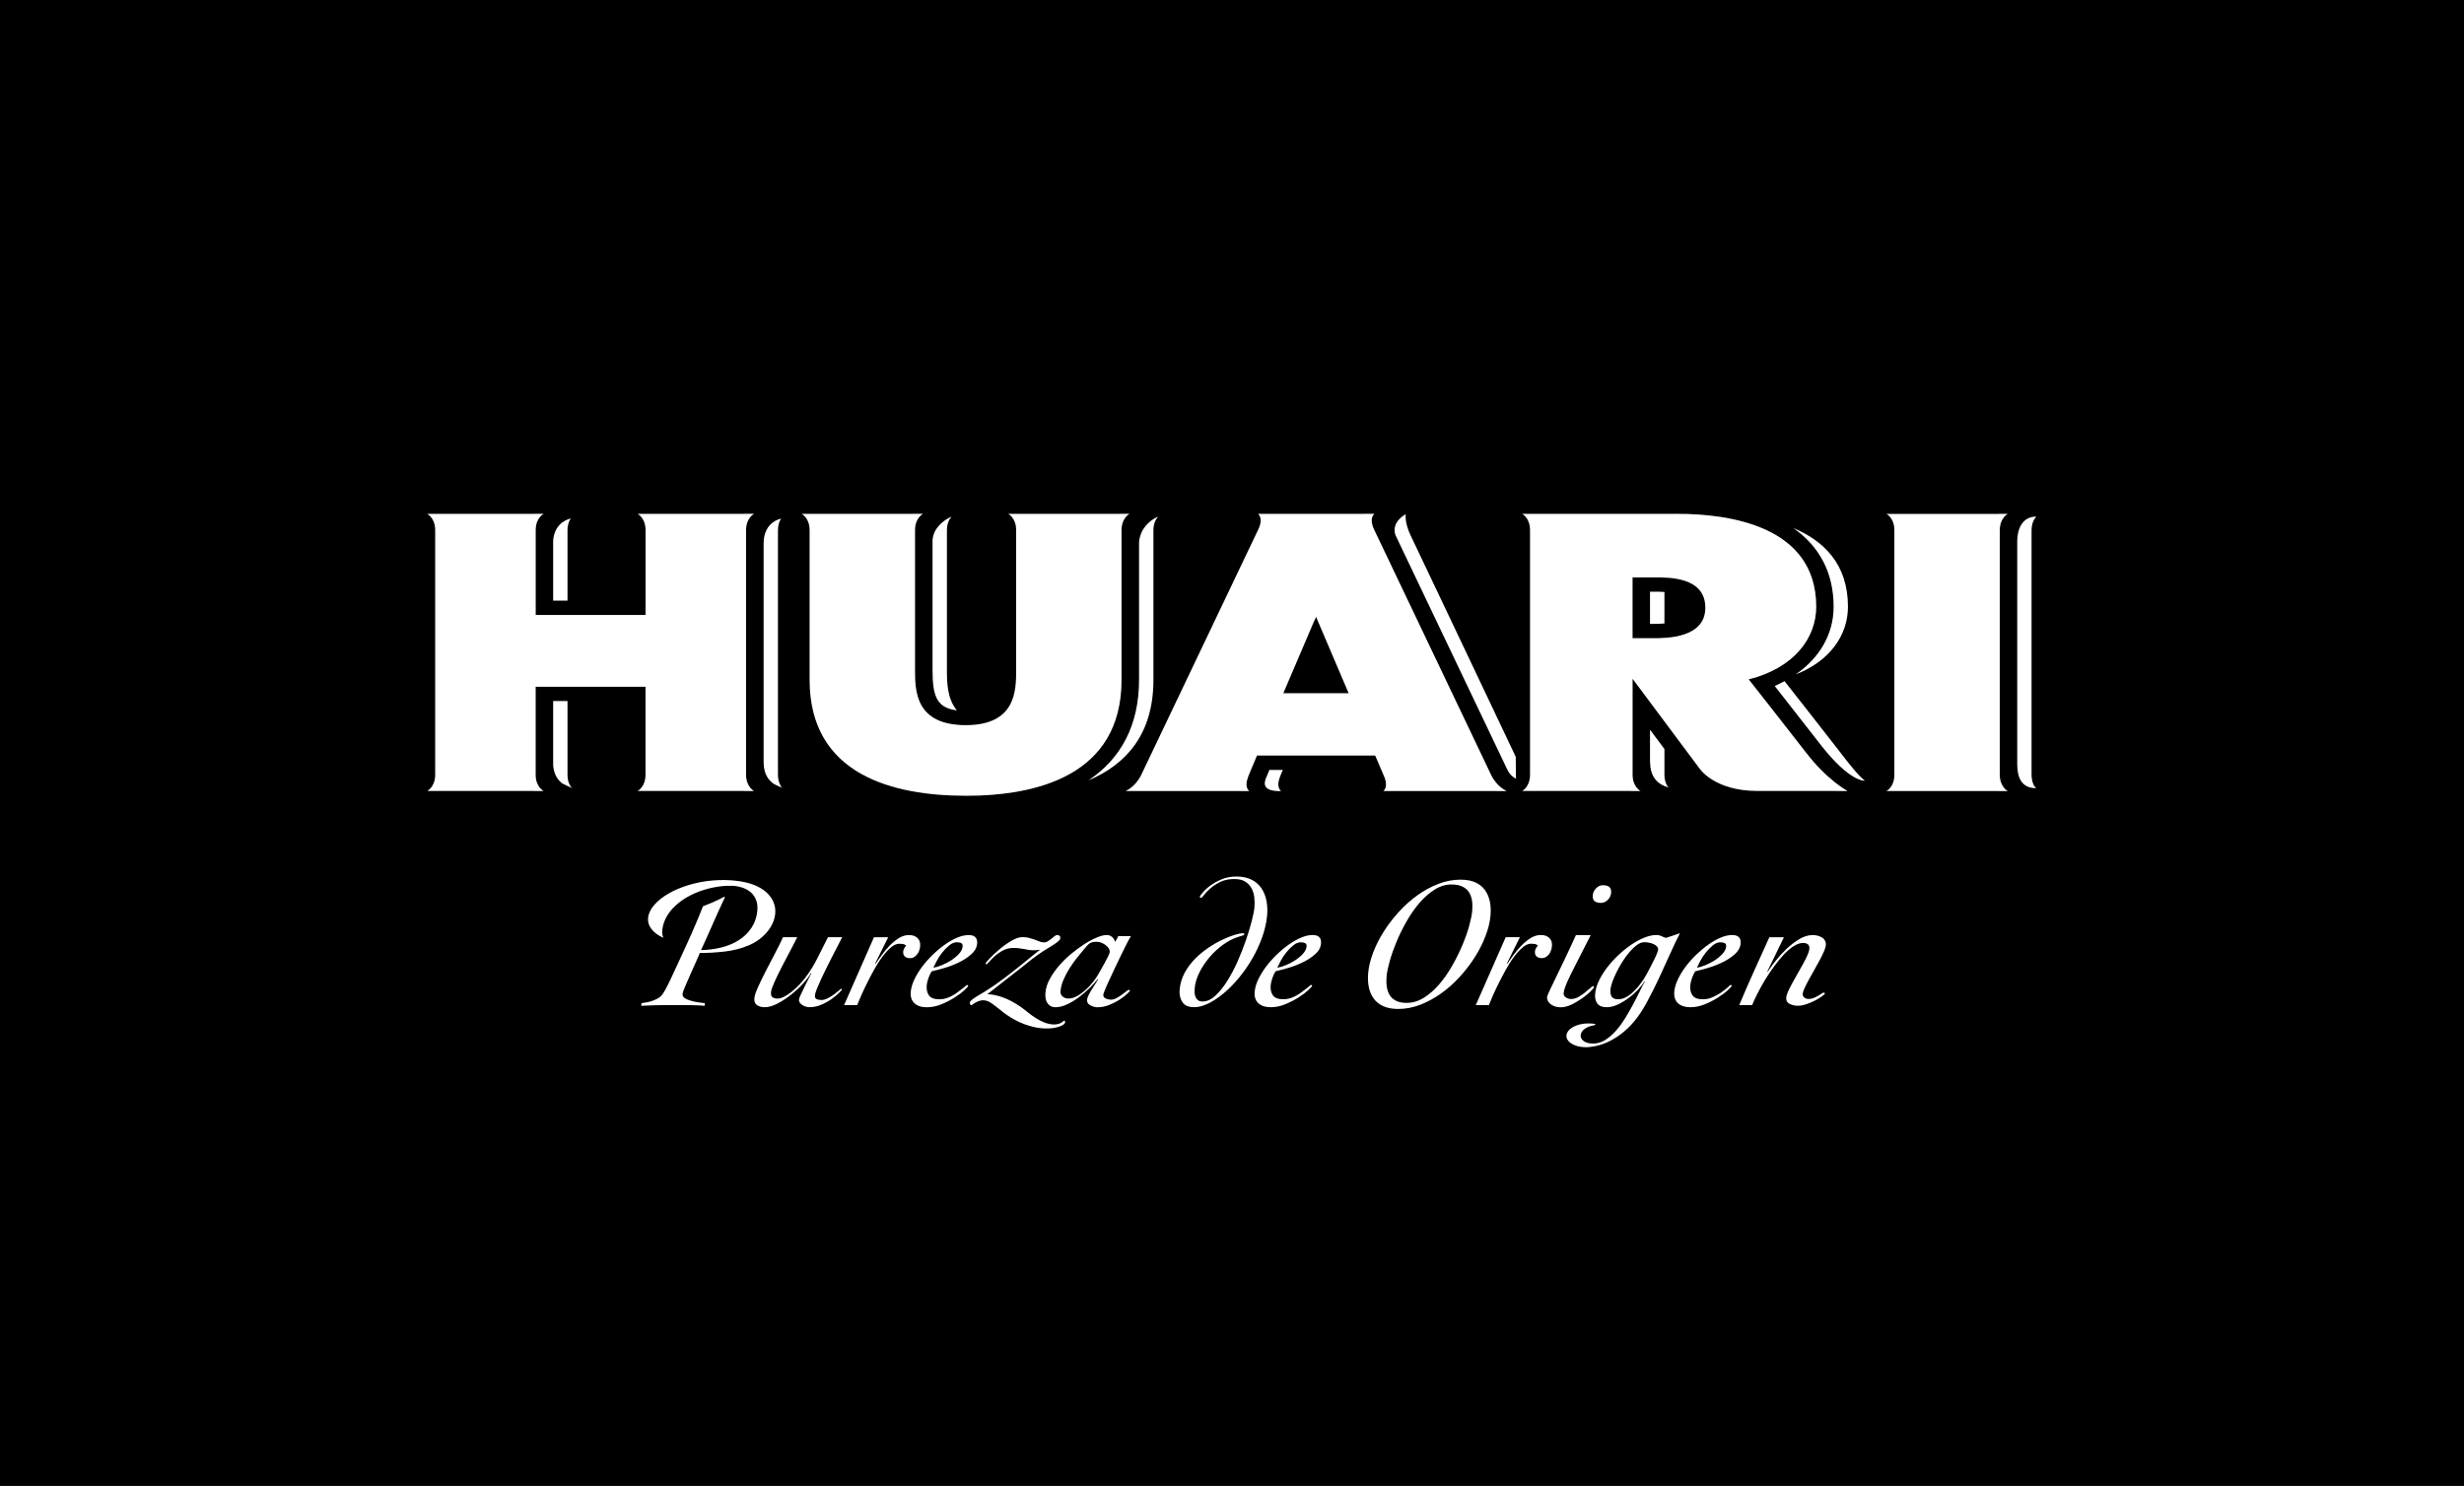 <?xml version="1.0" encoding="utf-8"?>
<!-- Generator: Adobe Illustrator 23.0.2, SVG Export Plug-In . SVG Version: 6.00 Build 0)  -->
<svg version="1.1" id="Layer_1" xmlns="http://www.w3.org/2000/svg" xmlns:xlink="http://www.w3.org/1999/xlink" x="0px" y="0px"
	 viewBox="0 0 567 342" style="enable-background:new 0 0 567 342;" xml:space="preserve">
<style type="text/css">
	.st0{opacity:0.3;}
	.st1{fill:#231F20;}
	.st2{fill:#FFFFFF;}
</style>
<rect width="567" height="342"/>
<g>
	<g>
		<g>
			<g>
				<g>
					<g>
						<path class="st2" d="M415.6,173.24c-4.96-6.42-13.21-16.88-13.21-16.88c10.43-2.62,15.54-9.47,15.54-16.73
							c0-18.59-20.03-21.36-31.97-21.36h-33.88h-1.82c0,0,1.82,0.89,1.82,3.76v56.26c0,2.88-1.82,3.76-1.82,3.76h1.82h23.59h1.83
							c0,0-1.83-0.89-1.83-3.76v-22.07l15.31,20.52c0,0,3.29,5.31,13.5,5.31c11.31,0,20.66,0,20.66,0S420.57,179.67,415.6,173.24z
							 M375.66,146.89V132.9h5.02c3.21,0,11.74-0.19,11.74,6.97c0,7.01-8.99,7.01-11.94,7.01H375.66z"/>
						<path class="st2" d="M258.09,118.27h-24.25H232c0,0,1.83,0.89,1.83,3.76v32.06c0,4.8,0,12.81-11.64,12.81
							c-11.64,0-11.64-8.02-11.64-12.81v-32.06c0-2.87,1.83-3.76,1.83-3.76h-1.83h-24.25h-1.83c0,0,1.83,0.89,1.83,3.76v34.44
							c0,22.05,19.52,26.68,35.88,26.68c16.37,0,35.89-4.63,35.89-26.68v-34.44c0-2.87,1.83-3.76,1.83-3.76H258.09z"/>
						<path class="st2" d="M173.51,118.27h-1.83h-23.13h-1.83c0,0,1.83,0.89,1.83,3.76v19.51h-25.29v-19.51
							c0-2.87,1.83-3.76,1.83-3.76h-1.83h-23.11H98.3c0,0,1.84,0.89,1.84,3.76v56.26c0,2.88-1.84,3.76-1.84,3.76h1.84h23.11h1.83
							c0,0-1.83-0.89-1.83-3.76v-20.23h25.29v20.23c0,2.88-1.83,3.76-1.83,3.76h1.83h23.13h1.83c0,0-1.83-0.89-1.83-3.76v-56.26
							C171.68,119.16,173.51,118.27,173.51,118.27z"/>
						<path class="st2" d="M343.15,178.42l-26.89-56.4l0,0.02c-0.34-0.7-0.51-1.27-0.59-1.76l0-0.03c-0.09-0.72,0.05-1.2,0.21-1.52
							c0.01-0.01,0.01-0.02,0.02-0.02c0.1-0.19,0.2-0.31,0.29-0.37l0.01-0.02c0.03-0.04,0.05-0.05,0.05-0.05h-26.77
							c0,0,0.03,0.01,0.07,0.05l0.01,0.01c0.08,0.07,0.19,0.19,0.29,0.38l0.01,0.03c0.28,0.52,0.48,1.53-0.39,3.29l0.01-0.02
							c0,0,0,0.01-0.01,0.01l-26.89,56.4c-1.38,2.77-3.57,3.64-3.57,3.64h1.83h24.79h0.19h1.64c0,0-1.4-0.89-0.02-3.76l-0.35,0.71
							l2.15-5.11h27.21l2.23,5.22c0.75,2.21-0.36,2.94-0.36,2.94h1.62l0.03,0.08l0.04-0.08h0.15h24.73h1.82
							C346.7,182.06,344.52,181.19,343.15,178.42z M302.36,143l0.49-1.01l7.49,17.56h-15.04L302.36,143z"/>
						<path class="st2" d="M460.17,178.3v-56.26c0-2.87,1.83-3.76,1.83-3.76h-1.83h-24.25h-1.83c0,0,1.83,0.89,1.83,3.76v56.26
							c0,2.88-1.83,3.76-1.83,3.76h1.83h24.25H462C462,182.06,460.17,181.17,460.17,178.3z"/>
					</g>
					<g class="st0">
						<path class="st2" d="M123.25,178.3v-20.23h-2.16v20.23c0,2.88,1.83,3.76,1.83,3.76h0.33h1.83
							C125.08,182.06,123.25,181.17,123.25,178.3z"/>
						<path class="st2" d="M173.51,118.27h-1.83h-0.33c0,0-1.84,0.89-1.84,3.76v56.26c0,2.88,1.84,3.76,1.84,3.76h0.33h1.83
							c0,0-1.83-0.89-1.83-3.76v-56.26C171.68,119.16,173.51,118.27,173.51,118.27z"/>
						<path class="st2" d="M208.4,122.04v32.06c0,4.8,0,12.81,11.63,12.81c0.39,0,0.72-0.03,1.08-0.05
							c-10.52-0.5-10.56-8.12-10.56-12.76v-32.06c0-2.87,1.83-3.76,1.83-3.76h-1.83h-0.33C210.23,118.27,208.4,119.16,208.4,122.04z
							"/>
						<path class="st2" d="M121.09,122.04v19.51h2.16v-19.51c0-2.87,1.83-3.76,1.83-3.76h-1.83h-0.33
							C122.92,118.27,121.09,119.16,121.09,122.04z"/>
						<rect x="373.51" y="132.9" class="st2" width="2.16" height="13.99"/>
						<polygon class="st2" points="295.29,159.56 302.84,142 301.79,139.53 293.13,159.56 						"/>
						<path class="st2" d="M258.09,122.04c0-2.87,1.83-3.76,1.83-3.76h-1.83h-0.33c0,0-1.83,0.89-1.83,3.76v34.44
							c0,21.57-18.67,26.46-34.81,26.66c0.36,0,0.72,0.02,1.08,0.02c16.37,0,35.89-4.63,35.89-26.68V122.04z"/>
						<path class="st2" d="M375.66,178.3v-22.08l-2.16-2.9v24.98c0,2.88,1.83,3.76,1.83,3.76h0.33h1.83
							C377.5,182.06,375.66,181.17,375.66,178.3z"/>
						<path class="st2" d="M343.15,178.42l-26.89-56.4c-0.34-0.69-0.5-1.26-0.59-1.74l0-0.03c-0.09-0.72,0.05-1.2,0.21-1.52
							c0.01-0.01,0.01-0.02,0.02-0.02c0.1-0.19,0.2-0.31,0.29-0.37l0.01-0.02c0.03-0.04,0.05-0.05,0.05-0.05h-1.84l-0.01-0.03
							l-0.31,0.03c0,0-0.03,0.01-0.06,0.05l-0.01,0.02c-0.09,0.06-0.19,0.18-0.3,0.37c0,0-0.01,0.01-0.02,0.02
							c-0.16,0.31-0.3,0.79-0.21,1.52v0.03c0.09,0.48,0.25,1.05,0.59,1.74l0.01-0.01c0,0,0,0.01-0.01,0.01l26.89,56.4
							c1.37,2.77,3.55,3.64,3.55,3.64h0.34h1.82C346.7,182.06,344.52,181.19,343.15,178.42z"/>
						<path class="st2" d="M415.6,173.24c-4.96-6.42-13.21-16.88-13.21-16.88c10.43-2.62,15.54-9.47,15.54-16.73
							c0-18.59-20.03-21.36-31.97-21.36h-2.16c11.94,0,31.97,2.77,31.97,21.36c0,7.26-5.11,14.1-15.54,16.73
							c0,0,8.25,10.46,13.21,16.88c4.97,6.43,9.53,8.82,9.53,8.82c1.37,0,2.16,0,2.16,0S420.57,179.67,415.6,173.24z"/>
						<path class="st2" d="M287.08,173.9l-2.15,5.11l0.35-0.71c-1.38,2.88,0.02,3.76,0.02,3.76h0.34h0.19h1.64
							c0,0-1.4-0.89-0.02-3.76l-0.35,0.71l2.15-5.11H287.08z"/>
						<polygon class="st2" points="319.96,182.14 320,182.06 319.93,182.06 						"/>
						<path class="st2" d="M316.26,122.01L316.26,122.01L316.26,122.01c0,0.01,0,0.02,0,0.02V122.01z"/>
						<path class="st2" d="M460.17,178.3v-56.26c0-2.87,1.83-3.76,1.83-3.76h-1.83h-0.33c0,0-1.83,0.89-1.83,3.76v56.26
							c0,2.88,1.83,3.76,1.83,3.76h0.33H462C462,182.06,460.17,181.17,460.17,178.3z"/>
					</g>
				</g>
			</g>
			<g>
				<path class="st2" d="M179.74,119.37c0,0-3.98,0.65-4.02,5.62v50.54c0.03,2.82,1.31,4.23,2.43,4.94l1.13,0.55
					c0.27,0.09,0.46,0.13,0.46,0.13l0.33,0.26c-0.5-0.56-1.05-1.53-1.05-3.11v-56.26C179.02,120.81,179.35,119.96,179.74,119.37z"/>
				<path class="st2" d="M379.71,175.46c0,2.97,1.39,4.39,2.54,5.08l0.95,0.46c0.32,0.11,0.55,0.15,0.55,0.15l0.28,0.22
					c-0.49-0.56-1.02-1.51-1.02-3.07v-5.91l-3.32-4.44v7.51H379.71z"/>
				<path class="st2" d="M130.59,161.35h-3.3v14.85c0.2,2.21,1.19,3.47,2.16,4.15l1.55,0.75c0.15,0.04,0.25,0.06,0.25,0.06l0.2,0.16
					l0.19,0.1c-0.5-0.56-1.05-1.53-1.05-3.11V161.35z"/>
				<path class="st2" d="M421.94,139.63c0,6.32-3.23,11.81-8.76,15.61c8.08-3.15,12.06-9.21,12.06-15.61
					c0-9.79-5.58-15.17-12.58-18.1C418.7,125.74,421.94,131.86,421.94,139.63z"/>
				<path class="st2" d="M468.58,118.9L468.58,118.9c-2.86,0-4.39,2.26-4.39,5.86v51.03c0,2.87,0.78,5.62,4.37,5.62l0,0
					c-0.51-0.37-1.07-1.53-1.07-3.11v-56.26C467.5,120.43,468.07,119.45,468.58,118.9z"/>
				<path class="st2" d="M127.29,124.33v13.91h3.3v-16.21c0-1.31,0.38-2.18,0.79-2.77l-0.14,0.11
					C131.24,119.37,127.68,120,127.29,124.33z"/>
				<path class="st2" d="M383.01,143.5v-7.25c-0.56-0.04-1.15-0.07-1.83-0.07l-1.49,0v7.41h0.78
					C381.44,143.59,382.27,143.56,383.01,143.5z"/>
				<path class="st2" d="M323.59,122.01L323.59,122.01c0,0.01,0,0.02,0.01,0.02L323.59,122.01z"/>
				<path class="st2" d="M323.51,118.34c0.01-0.01,0.01-0.01,0.02-0.02c0,0-3.45,1.71-2.43,4.81l25.8,54.1
					c0.69,1.41,1.9,1.99,1.94,2.01l-0.05-5.06c0,0-23.09-48.7-24.15-50.87C323.19,120.32,323.44,118.4,323.51,118.34z"/>
				<path class="st2" d="M423.35,173.01c-4.25-5.49-10.87-13.91-12.71-16.24c-0.61,0.31-1.61,0.86-2.25,1.12
					c2.84,3.63,7.39,9.46,10.62,13.59c6.75,8.65,10.11,8.2,10.11,8.2C427.4,178.27,425.64,175.98,423.35,173.01z"/>
				<path class="st2" d="M217.9,122.04c0-1.61,0.57-2.58,1.07-3.13l-0.71,0.34c-1.2,0.66-3.5,2.3-3.67,5.1v29.75
					c0,5.95,0.85,8.82,5.6,9.4c-2.28-2.76-2.29-6.61-2.29-9.4V122.04z"/>
				<path class="st2" d="M262.11,124.87v31.61c0,10.27-4.04,18.06-11.66,23.14c8.55-3.61,14.97-10.5,14.97-23.14v-34.44
					c0-1.61,0.58-2.58,1.08-3.13l-0.71,0.34C264.6,119.91,262.33,121.63,262.11,124.87z"/>
				<path class="st2" d="M292.11,177.19l-0.95,2.29l0,0l-0.01,0.02l0.03,0.01c-1.02,2.95,3.62,2.55,3.62,2.55s-1.41-0.89-0.03-3.76
					l-0.34,0.71l0.77-1.81H292.11z"/>
			</g>
		</g>
	</g>
	<g>
		<path class="st2" d="M259.79,227.84c-0.15,0-0.36,0.12-0.65,0.35c-0.29,0.24-0.62,0.49-1,0.77c-0.38,0.28-0.79,0.53-1.22,0.77
			c-0.44,0.24-0.87,0.35-1.32,0.35c-0.38,0-0.77-0.09-1.17-0.27c-0.4-0.18-0.58-0.48-0.54-0.89c0.01-0.14,0.14-0.51,0.39-1.12
			c0.25-0.61,0.57-1.35,0.98-2.22c0.4-0.87,0.85-1.82,1.32-2.83c0.48-1.01,0.95-2,1.42-2.97c0.47-0.97,0.91-1.84,1.3-2.62
			c0.4-0.78,0.71-1.34,0.95-1.71h-2.92c-0.19,0.42-0.43,0.86-0.74,1.33c-0.11-0.44-0.33-0.82-0.67-1.12
			c-0.34-0.3-0.76-0.46-1.26-0.46c-0.59,0-1.34,0.19-2.24,0.56c-0.9,0.37-1.86,0.88-2.86,1.52c-1,0.64-2.02,1.39-3.06,2.25
			c-1.04,0.86-1.98,1.78-2.82,2.76c-0.84,0.98-1.55,2-2.12,3.05c-0.57,1.05-0.9,2.09-0.99,3.12c-0.04,0.39-0.03,0.78,0.02,1.18
			c0.05,0.4,0.16,0.76,0.34,1.08c0.18,0.32,0.43,0.58,0.75,0.79c0.32,0.21,0.73,0.31,1.23,0.31c0.82,0,1.71-0.22,2.65-0.66
			c0.94-0.44,1.86-1,2.74-1.66c0.89-0.67,1.71-1.38,2.48-2.14c0.76-0.76,1.38-1.45,1.85-2.06l0.08,0.08
			c-0.14,0.25-0.35,0.59-0.63,1.02c-0.28,0.43-0.55,0.87-0.83,1.31c-0.28,0.44-0.52,0.88-0.74,1.31c-0.22,0.43-0.34,0.77-0.36,1.02
			c-0.06,0.61,0.2,1.06,0.76,1.35c0.56,0.29,1.11,0.44,1.64,0.44c0.91,0,1.82-0.18,2.71-0.54c0.89-0.36,1.69-0.77,2.39-1.23
			c0.7-0.46,1.28-0.89,1.71-1.31c0.44-0.42,0.66-0.66,0.66-0.75C260.05,227.89,259.96,227.84,259.79,227.84z M253.33,223.18
			c-0.3,0.5-0.5,0.86-0.61,1.08c-0.28,0.5-0.67,1.07-1.18,1.72c-0.5,0.65-1.07,1.26-1.69,1.83c-0.63,0.57-1.28,1.05-1.97,1.43
			c-0.68,0.39-1.37,0.58-2.05,0.58c-0.53,0-0.97-0.16-1.33-0.48c-0.36-0.32-0.51-0.74-0.46-1.27c0.08-0.83,0.3-1.68,0.68-2.56
			c0.37-0.87,0.83-1.74,1.37-2.6c0.54-0.86,1.11-1.68,1.73-2.45c0.62-0.77,1.21-1.5,1.77-2.16c0.26-0.28,0.47-0.51,0.64-0.71
			c0.17-0.19,0.34-0.35,0.53-0.48c0.19-0.12,0.41-0.21,0.67-0.27c0.25-0.06,0.58-0.08,0.96-0.08c0.29,0,0.62,0.06,0.98,0.19
			c0.36,0.13,0.69,0.3,0.99,0.52c0.3,0.22,0.55,0.48,0.75,0.77c0.19,0.29,0.28,0.6,0.25,0.94c-0.01,0.14-0.14,0.44-0.37,0.92
			c-0.24,0.47-0.5,0.98-0.78,1.52C253.92,222.16,253.63,222.68,253.33,223.18z"/>
		<path class="st2" d="M291.58,210.72c0.11-1.19,0.06-2.33-0.15-3.41c-0.21-1.08-0.6-2.03-1.15-2.87c-0.56-0.83-1.32-1.49-2.27-1.97
			c-0.96-0.49-2.13-0.73-3.52-0.73c-1.27,0-2.42,0.22-3.45,0.67c-1.03,0.44-1.91,0.94-2.64,1.5c-0.73,0.55-1.29,1.08-1.69,1.58
			c-0.4,0.5-0.6,0.8-0.61,0.91c-0.02,0.17,0.07,0.25,0.24,0.25c0.15,0,0.4-0.23,0.75-0.69c0.35-0.46,0.83-0.96,1.44-1.5
			c0.61-0.54,1.37-1.03,2.28-1.48c0.91-0.44,1.99-0.66,3.23-0.66c1.03,0,1.86,0.19,2.49,0.58c0.63,0.39,1.11,0.89,1.45,1.52
			c0.34,0.62,0.56,1.33,0.65,2.12c0.09,0.79,0.1,1.59,0.02,2.39c-0.06,0.69-0.27,1.71-0.61,3.06c-0.35,1.34-0.79,2.81-1.33,4.4
			c-0.55,1.59-1.19,3.23-1.93,4.9c-0.75,1.68-1.55,3.19-2.41,4.55c-0.86,1.36-1.77,2.47-2.72,3.35c-0.95,0.87-1.93,1.31-2.93,1.31
			c-0.44,0-0.8-0.1-1.06-0.31c-0.26-0.21-0.45-0.46-0.57-0.77c-0.12-0.3-0.18-0.64-0.2-1.02c-0.01-0.37,0-0.73,0.03-1.06
			c0.11-1.13,0.47-2.31,1.08-3.53c0.61-1.22,1.38-2.37,2.29-3.45c0.91-1.08,1.94-2.04,3.07-2.87c1.14-0.83,2.3-1.44,3.49-1.83
			c0.52-0.17,0.89-0.28,1.12-0.35c0.23-0.07,0.35-0.16,0.36-0.27c0.01-0.17-0.1-0.25-0.33-0.25c-0.44,0-1.09,0.13-1.94,0.39
			c-0.85,0.26-1.8,0.64-2.85,1.14c-1.05,0.5-2.11,1.11-3.2,1.85c-1.08,0.73-2.1,1.58-3.04,2.53c-0.94,0.96-1.73,2.02-2.37,3.2
			c-0.64,1.18-1.02,2.46-1.15,3.84c-0.11,1.14,0.1,2.1,0.62,2.89c0.52,0.79,1.43,1.18,2.72,1.18c1.03,0,2.13-0.29,3.31-0.87
			c1.17-0.58,2.36-1.38,3.56-2.39c1.2-1.01,2.36-2.2,3.49-3.57c1.13-1.37,2.14-2.84,3.04-4.4c0.9-1.56,1.65-3.19,2.26-4.88
			C291.04,214.01,291.43,212.35,291.58,210.72z"/>
		<path class="st2" d="M302.05,215.2c-0.8,0-1.66,0.19-2.6,0.58c-0.94,0.39-1.88,0.92-2.85,1.6c-0.96,0.68-1.9,1.46-2.8,2.33
			c-0.91,0.87-1.72,1.79-2.44,2.74c-0.72,0.96-1.32,1.93-1.8,2.93c-0.48,1-0.75,1.94-0.84,2.83c-0.11,1.16,0.17,2.06,0.84,2.68
			c0.67,0.62,1.62,0.93,2.85,0.93c1.12,0,2.24-0.23,3.36-0.69c1.12-0.46,2.13-0.98,3.04-1.56c0.91-0.58,1.65-1.14,2.24-1.68
			c0.58-0.54,0.87-0.88,0.89-1.02c0.01-0.11-0.08-0.17-0.29-0.17c-0.06,0-0.14,0.06-0.24,0.17c-0.1,0.11-0.23,0.22-0.38,0.33
			c-0.38,0.28-0.78,0.58-1.19,0.91c-0.41,0.33-0.85,0.64-1.32,0.91c-0.47,0.28-0.97,0.51-1.5,0.69c-0.53,0.18-1.12,0.27-1.77,0.27
			c-1.12,0-1.9-0.3-2.33-0.89c-0.43-0.6-0.61-1.38-0.52-2.35c0.04-0.44,0.17-0.98,0.39-1.62c0.22-0.64,0.47-1.16,0.74-1.58
			c0.75-0.17,1.71-0.42,2.86-0.75c1.15-0.33,2.27-0.76,3.37-1.29c1.09-0.53,2.05-1.15,2.87-1.87c0.82-0.72,1.27-1.54,1.35-2.45
			C304.11,215.87,303.46,215.2,302.05,215.2z M299.82,219.53c-0.51,0.55-1.11,1.05-1.8,1.5c-0.69,0.44-1.41,0.82-2.16,1.12
			c-0.75,0.31-1.4,0.5-1.94,0.58c0.19-0.42,0.46-0.95,0.81-1.62c0.36-0.66,0.79-1.31,1.29-1.93c0.5-0.62,1.03-1.16,1.61-1.62
			c0.57-0.46,1.14-0.68,1.7-0.68c0.41,0,0.74,0.06,1,0.19c0.25,0.12,0.36,0.38,0.33,0.77C300.6,218.4,300.32,218.97,299.82,219.53z"
			/>
		<path class="st2" d="M342.98,210.78c0.11-1.21,0.06-2.31-0.15-3.32c-0.22-1.01-0.6-1.88-1.14-2.63c-0.54-0.75-1.28-1.33-2.2-1.75
			c-0.92-0.41-2.06-0.62-3.41-0.62c-1.71,0-3.41,0.32-5.09,0.97c-1.68,0.65-3.28,1.52-4.81,2.61c-1.52,1.09-2.95,2.37-4.27,3.82
			c-1.33,1.45-2.49,2.96-3.49,4.55c-1,1.58-1.82,3.19-2.44,4.83c-0.62,1.64-1,3.19-1.14,4.66c-0.11,1.2-0.06,2.31,0.15,3.32
			c0.21,1.01,0.59,1.88,1.14,2.63c0.54,0.75,1.28,1.33,2.22,1.75c0.94,0.41,2.07,0.62,3.38,0.62c1.71,0,3.41-0.32,5.09-0.97
			c1.68-0.65,3.28-1.52,4.81-2.61c1.53-1.09,2.95-2.36,4.27-3.81c1.33-1.45,2.49-2.97,3.49-4.55c1-1.58,1.82-3.19,2.44-4.83
			C342.47,213.8,342.85,212.24,342.98,210.78z M338.06,213.17c-0.39,1.39-0.91,2.87-1.58,4.44c-0.67,1.57-1.44,3.13-2.34,4.7
			c-0.89,1.57-1.88,2.98-2.96,4.24c-1.08,1.26-2.25,2.29-3.52,3.08c-1.27,0.79-2.59,1.19-3.96,1.19c-1.01,0-1.84-0.17-2.48-0.5
			c-0.64-0.33-1.13-0.77-1.46-1.34c-0.33-0.56-0.55-1.21-0.65-1.96c-0.1-0.75-0.11-1.54-0.03-2.37c0.08-0.89,0.32-2.03,0.71-3.43
			c0.39-1.39,0.91-2.87,1.56-4.44c0.65-1.57,1.42-3.13,2.31-4.7c0.89-1.57,1.88-2.98,2.96-4.25c1.08-1.26,2.25-2.29,3.5-3.08
			c1.25-0.79,2.55-1.18,3.89-1.18c1.04,0,1.89,0.17,2.55,0.5c0.66,0.33,1.16,0.77,1.51,1.34c0.34,0.56,0.57,1.21,0.67,1.96
			c0.1,0.75,0.11,1.54,0.03,2.37C338.68,210.64,338.44,211.78,338.06,213.17z"/>
		<path class="st2" d="M356.53,215.89c-0.47-0.46-1.12-0.69-1.95-0.69c-0.83,0-1.62,0.24-2.37,0.71c-0.75,0.47-1.46,1.05-2.13,1.75
			c-0.67,0.69-1.27,1.41-1.82,2.16c-0.54,0.75-1.01,1.41-1.42,1.99l-0.08-0.08l2.99-6.02h-3.27l-6.88,15.62h3.01
			c0.19-0.47,0.47-1.14,0.85-2.02c0.37-0.87,0.83-1.84,1.35-2.89c0.52-1.05,1.09-2.13,1.69-3.22c0.6-1.09,1.23-2.09,1.89-2.97
			c0.66-0.89,1.32-1.61,1.99-2.18c0.67-0.57,1.32-0.85,1.94-0.85c0.26,0,0.54,0.02,0.83,0.06c0.29,0.04,0.53,0.16,0.72,0.35
			c-0.17,0.22-0.31,0.44-0.44,0.67c-0.12,0.22-0.2,0.46-0.22,0.71c-0.04,0.47,0.08,0.85,0.36,1.12c0.28,0.28,0.67,0.41,1.18,0.41
			c0.38,0,0.72-0.09,1-0.27c0.28-0.18,0.52-0.4,0.72-0.66c0.2-0.26,0.36-0.56,0.46-0.89c0.1-0.33,0.17-0.64,0.19-0.91
			C357.21,216.98,357,216.35,356.53,215.89z"/>
		<path class="st2" d="M364.13,229.73c0.76-0.54,1.39-1.06,1.89-1.56c0.51-0.5,0.76-0.82,0.77-0.95c0.02-0.17-0.05-0.25-0.2-0.25
			c-0.12,0-0.35,0.15-0.68,0.46c-0.34,0.31-0.74,0.65-1.2,1.02c-0.46,0.37-0.97,0.71-1.51,1.02c-0.54,0.3-1.11,0.46-1.7,0.46
			c-0.41,0-0.81-0.12-1.18-0.37c-0.37-0.25-0.55-0.58-0.5-1c0.06-0.64,0.36-1.54,0.89-2.72c0.54-1.18,1.14-2.42,1.83-3.74
			c0.68-1.32,3.51-6.88,3.51-6.88h-3.41c-0.93,2.05-1.79,3.91-2.59,5.57c-0.8,1.66-1.5,3.1-2.08,4.32c-0.58,1.22-1.05,2.2-1.4,2.93
			c-0.35,0.73-0.53,1.2-0.55,1.39c-0.04,0.39,0.04,0.74,0.22,1.04c0.18,0.3,0.43,0.56,0.75,0.77c0.32,0.21,0.67,0.36,1.04,0.46
			c0.38,0.1,0.74,0.14,1.09,0.14c0.8,0,1.64-0.21,2.54-0.64C362.54,230.75,363.37,230.27,364.13,229.73z"/>
		<path class="st2" d="M368.4,207.81c0.59,0,1.11-0.23,1.57-0.69c0.45-0.46,0.71-0.99,0.77-1.6c0.06-0.64-0.08-1.09-0.41-1.37
			c-0.33-0.28-0.82-0.41-1.47-0.41c-0.59,0-1.11,0.23-1.57,0.69c-0.46,0.46-0.71,0.99-0.77,1.6c-0.06,0.64,0.08,1.09,0.4,1.37
			C367.27,207.67,367.75,207.81,368.4,207.81z"/>
		<path class="st2" d="M398.6,215.2c-0.8,0-1.66,0.19-2.6,0.58c-0.94,0.39-1.88,0.92-2.85,1.6c-0.96,0.68-1.89,1.46-2.8,2.33
			c-0.91,0.87-1.72,1.79-2.44,2.74c-0.72,0.96-1.32,1.93-1.79,2.93c-0.48,1-0.75,1.94-0.84,2.83c-0.11,1.16,0.17,2.06,0.84,2.68
			c0.67,0.62,1.62,0.93,2.85,0.93c1.12,0,2.24-0.23,3.36-0.69c1.12-0.46,2.13-0.98,3.04-1.56c0.91-0.58,1.65-1.14,2.24-1.68
			c0.58-0.54,0.87-0.88,0.89-1.02c0.01-0.11-0.09-0.17-0.29-0.17c-0.06,0-0.14,0.06-0.24,0.17c-0.1,0.11-1.26,1.28-2.9,2.16
			c-0.48,0.26-0.97,0.51-1.5,0.69c-0.53,0.18-1.12,0.27-1.77,0.27c-1.12,0-1.9-0.3-2.33-0.89c-0.43-0.6-0.6-1.38-0.51-2.35
			c0.04-0.44,0.17-0.98,0.39-1.62c0.22-0.64,0.47-1.16,0.74-1.58c0.75-0.17,1.7-0.42,2.85-0.75c1.15-0.33,2.27-0.76,3.37-1.29
			c1.09-0.53,2.05-1.15,2.87-1.87c0.82-0.72,1.27-1.54,1.36-2.45C400.66,215.87,400.02,215.2,398.6,215.2z M396.37,219.53
			c-0.51,0.55-1.11,1.05-1.8,1.5c-0.69,0.44-1.41,0.82-2.16,1.12c-0.75,0.31-1.4,0.5-1.93,0.58c0.19-0.42,0.46-0.95,0.81-1.62
			c0.36-0.66,0.78-1.31,1.28-1.93c0.5-0.62,1.04-1.16,1.61-1.62c0.57-0.46,1.14-0.68,1.7-0.68c0.41,0,0.74,0.06,1,0.19
			c0.25,0.12,0.36,0.38,0.33,0.77C397.16,218.4,396.88,218.97,396.37,219.53z"/>
		<path class="st2" d="M419.85,228.52c-0.05-0.04-0.11-0.06-0.17-0.06c-0.12,0-0.29,0.08-0.51,0.23c-0.22,0.15-0.49,0.32-0.8,0.5
			c-0.31,0.18-0.65,0.35-1.02,0.5c-0.37,0.15-0.76,0.23-1.17,0.23c-0.38,0-0.71-0.11-0.99-0.33c-0.28-0.22-0.39-0.53-0.36-0.91
			c0.03-0.28,0.17-0.7,0.43-1.27c0.26-0.57,0.58-1.2,0.97-1.91c0.39-0.71,0.8-1.46,1.25-2.24c0.44-0.79,0.86-1.54,1.25-2.26
			c0.39-0.72,0.72-1.39,0.98-2c0.26-0.61,0.41-1.08,0.44-1.41c0.04-0.41-0.03-0.77-0.19-1.08c-0.17-0.31-0.39-0.55-0.68-0.73
			c-0.29-0.18-0.63-0.32-1-0.42c-0.38-0.1-0.75-0.15-1.14-0.15c-1,0-2.02,0.3-3.05,0.91c-1.03,0.61-2,1.35-2.93,2.22
			c-0.92,0.87-1.76,1.79-2.53,2.76c-0.77,0.97-1.39,1.83-1.87,2.58l-0.08-0.08l3.83-7.89h-3.36c-1.19,2.63-2.36,5.23-3.53,7.81
			c-1.17,2.58-2.3,5.18-3.4,7.81h2.96c0.34-0.8,0.76-1.71,1.27-2.72c0.51-1.01,1.08-2.04,1.72-3.1c0.64-1.05,1.33-2.08,2.08-3.1
			c0.74-1.01,1.49-1.92,2.24-2.72c0.75-0.8,1.5-1.45,2.26-1.93c0.75-0.48,1.47-0.73,2.15-0.73c1.06,0,1.55,0.47,1.46,1.41
			c-0.03,0.33-0.18,0.8-0.44,1.39c-0.26,0.6-0.59,1.25-0.97,1.95c-0.39,0.71-0.81,1.45-1.25,2.22c-0.44,0.78-0.86,1.52-1.24,2.22
			c-0.39,0.71-0.72,1.35-0.98,1.93c-0.26,0.58-0.4,1.04-0.44,1.37c-0.06,0.72,0.19,1.23,0.77,1.52c0.58,0.29,1.2,0.44,1.89,0.44
			c0.62,0,1.29-0.13,2.03-0.38c0.73-0.25,1.41-0.54,2.03-0.87c0.62-0.33,1.13-0.65,1.55-0.96c0.41-0.31,0.62-0.5,0.63-0.58
			C419.93,228.62,419.91,228.56,419.85,228.52z"/>
		<path class="st2" d="M193.54,227.58c-0.03,0-0.2,0.13-0.5,0.4c-0.31,0.26-0.68,0.56-1.12,0.89c-0.44,0.33-0.93,0.63-1.45,0.89
			c-0.53,0.26-1.01,0.4-1.45,0.4c-0.44,0-0.81-0.07-1.11-0.21c-0.3-0.14-0.42-0.44-0.38-0.91c0.03-0.28,0.17-0.75,0.44-1.43
			c0.27-0.68,0.61-1.46,1.01-2.33c0.4-0.87,0.85-1.8,1.34-2.78c0.49-0.98,0.96-1.92,1.43-2.81c0.47-0.89,0.88-1.69,1.24-2.41
			c0.36-0.72,0.63-1.24,0.81-1.58h-3.27c-0.83,1.61-1.63,3.2-2.41,4.78c-0.78,1.58-1.72,3.1-2.83,4.57
			c-0.44,0.58-0.93,1.16-1.49,1.72c-0.55,0.57-1.11,1.08-1.69,1.54c-0.57,0.46-1.14,0.82-1.69,1.1c-0.55,0.28-1.06,0.42-1.5,0.42
			c-0.53,0-0.92-0.11-1.19-0.33c-0.26-0.22-0.36-0.61-0.31-1.17c0.04-0.47,0.32-1.26,0.82-2.37c0.5-1.11,1.08-2.31,1.75-3.59
			c0.66-1.29,1.32-2.55,1.98-3.78c0.66-1.23,1.15-2.19,1.48-2.89h-3.27c-0.52,1.14-1.14,2.4-1.87,3.78
			c-0.73,1.39-1.44,2.74-2.12,4.07c-0.68,1.33-1.27,2.55-1.77,3.66c-0.5,1.11-0.78,1.95-0.83,2.53c-0.07,0.72,0.13,1.25,0.58,1.58
			c0.46,0.33,1.05,0.5,1.79,0.5c0.89,0,1.86-0.28,2.93-0.83c1.07-0.56,2.11-1.23,3.13-2.04c1.02-0.8,1.95-1.66,2.78-2.58
			c0.84-0.91,1.45-1.73,1.84-2.45l0.08,0.08c-0.11,0.19-0.31,0.59-0.62,1.19c-0.31,0.59-0.62,1.23-0.95,1.89
			c-0.33,0.66-0.62,1.28-0.88,1.85c-0.26,0.57-0.4,0.93-0.41,1.1c-0.03,0.28,0.04,0.53,0.2,0.75c0.16,0.22,0.35,0.41,0.59,0.56
			c0.23,0.15,0.5,0.27,0.79,0.35c0.29,0.08,0.56,0.12,0.83,0.12c0.98,0,1.91-0.2,2.82-0.6c0.91-0.4,1.7-0.85,2.38-1.35
			c0.68-0.5,1.23-0.96,1.65-1.39c0.42-0.43,0.64-0.66,0.64-0.69C193.76,227.66,193.69,227.58,193.54,227.58z"/>
		<path class="st2" d="M211.09,219.59c0.2-0.26,0.36-0.56,0.46-0.89c0.1-0.33,0.17-0.64,0.19-0.91c0.08-0.8-0.13-1.43-0.6-1.89
			c-0.47-0.46-1.12-0.69-1.95-0.69c-0.83,0-1.62,0.24-2.36,0.71c-0.75,0.47-1.46,1.05-2.13,1.75c-0.67,0.69-1.27,1.41-1.81,2.16
			c-0.54,0.75-1.02,1.41-1.42,1.99l-0.08-0.08l2.99-6.02h-3.27l-6.88,15.62h3.01c0.19-0.47,0.47-1.14,0.85-2.02
			c0.38-0.87,0.83-1.84,1.35-2.89c0.52-1.05,1.09-2.13,1.69-3.22c0.6-1.09,1.23-2.09,1.89-2.97c0.66-0.89,1.32-1.61,1.99-2.18
			c0.67-0.57,1.32-0.85,1.93-0.85c0.27,0,0.55,0.02,0.84,0.06c0.29,0.04,0.53,0.16,0.72,0.35c-0.17,0.22-0.31,0.44-0.44,0.67
			c-0.12,0.22-0.2,0.46-0.22,0.71c-0.04,0.47,0.08,0.85,0.36,1.12c0.28,0.28,0.68,0.41,1.18,0.41c0.38,0,0.72-0.09,1-0.27
			S210.89,219.85,211.09,219.59z"/>
		<path class="st2" d="M214.39,223.56c0.75-0.17,1.7-0.42,2.86-0.75c1.15-0.33,2.28-0.76,3.37-1.29c1.1-0.53,2.05-1.15,2.87-1.87
			c0.82-0.72,1.27-1.54,1.36-2.45c0.12-1.33-0.53-1.99-1.94-1.99c-0.79,0-1.66,0.19-2.6,0.58c-0.94,0.39-1.89,0.92-2.85,1.6
			c-0.96,0.68-1.9,1.46-2.8,2.33c-0.91,0.87-1.72,1.79-2.44,2.74c-0.72,0.96-1.32,1.93-1.8,2.93c-0.47,1-0.75,1.94-0.84,2.83
			c-0.11,1.16,0.17,2.06,0.84,2.68c0.66,0.62,1.62,0.93,2.86,0.93c1.12,0,2.24-0.23,3.36-0.69c1.12-0.46,2.13-0.98,3.04-1.56
			c0.91-0.58,1.66-1.14,2.23-1.68c0.58-0.54,0.88-0.88,0.89-1.02c0.01-0.11-0.09-0.17-0.29-0.17c-0.06,0-0.14,0.06-0.24,0.17
			c-0.1,0.11-0.23,0.22-0.39,0.33c-0.38,0.28-0.77,0.58-1.19,0.91c-0.41,0.33-0.85,0.64-1.32,0.91c-0.47,0.28-0.97,0.51-1.5,0.69
			c-0.53,0.18-1.12,0.27-1.77,0.27c-1.12,0-1.9-0.3-2.33-0.89c-0.43-0.6-0.61-1.38-0.52-2.35c0.04-0.44,0.17-0.98,0.39-1.62
			C213.87,224.5,214.12,223.97,214.39,223.56z M215.59,221.1c0.36-0.66,0.78-1.31,1.28-1.93c0.5-0.62,1.04-1.16,1.61-1.62
			c0.57-0.46,1.14-0.68,1.7-0.68c0.41,0,0.75,0.06,1,0.19c0.25,0.12,0.37,0.38,0.33,0.77c-0.05,0.58-0.33,1.15-0.84,1.7
			c-0.51,0.55-1.11,1.05-1.8,1.5c-0.69,0.44-1.41,0.82-2.16,1.12c-0.75,0.31-1.4,0.5-1.94,0.58
			C214.97,222.31,215.24,221.77,215.59,221.1z"/>
		<path class="st2" d="M244.69,235.03c0,0-2.38,2.73-8.31-2.15c-5.26-4.32-9.2-4.04-9.2-4.04l8.76-6.85
			c1.74-1.48,3.6-2.81,5.56-3.97c0.1-0.06,0.27-0.17,0.54-0.33c0.27-0.17,0.54-0.35,0.82-0.54c0.28-0.19,0.54-0.4,0.76-0.6
			c0.22-0.21,0.35-0.39,0.36-0.56c0.03-0.33-0.04-0.55-0.21-0.64c-0.17-0.1-0.33-0.15-0.47-0.15c-0.21,0-0.42,0.09-0.64,0.27
			c-0.22,0.18-0.46,0.37-0.72,0.58c-0.25,0.21-0.52,0.4-0.8,0.58c-0.28,0.18-0.56,0.27-0.82,0.27c-0.35,0-0.71-0.06-1.07-0.19
			c-0.36-0.13-0.74-0.27-1.13-0.44c-0.4-0.14-0.83-0.27-1.29-0.4c-0.46-0.12-0.97-0.19-1.53-0.19c-0.77,0-1.63,0.29-2.6,0.87
			c-0.97,0.58-1.89,1.24-2.75,1.97c-0.87,0.73-1.6,1.42-2.2,2.06c-0.61,0.64-0.91,1.01-0.92,1.12c0,0.06,0,0.11,0.01,0.17
			c0.01,0.06,0.06,0.08,0.15,0.08c0.09,0,0.3-0.19,0.63-0.58c0.33-0.39,0.76-0.82,1.29-1.31c0.53-0.48,1.16-0.92,1.89-1.31
			c0.73-0.39,1.55-0.58,2.47-0.58c0.41,0,0.81,0.03,1.19,0.08c0.38,0.06,0.77,0.11,1.18,0.17c0.38,0.08,0.75,0.15,1.11,0.21
			c0.36,0.05,0.72,0.08,1.07,0.08c0.5,0,0.95-0.04,1.34-0.12l0.08,0.08c-0.13,0.06-0.59,0.42-1.41,1.1
			c-0.81,0.68-1.82,1.5-3.01,2.45c-1.19,0.96-2.5,1.98-3.93,3.06c-1.43,1.08-2.81,2.04-4.16,2.87c-0.25,0.17-0.57,0.36-0.96,0.58
			c-0.39,0.22-0.77,0.45-1.15,0.69c-0.38,0.24-0.71,0.47-1,0.71c-0.29,0.24-0.44,0.44-0.45,0.6c-0.02,0.25,0.17,0.79,0.48,0.56
			c4.18-3.09,4.88,1.18,10.93,3.95c6.05,2.76,10.33,0.95,10.49,0.16C245.2,234.62,244.69,235.03,244.69,235.03z"/>
		<path class="st2" d="M176.42,214.62c1.13-1.29,2.26-3.37,1.94-5.67c-0.16-1.15-1.12-4.61-6.93-5.9c-0.94-0.21-3.58-0.71-7.36-0.41
			c-7.77,0.64-14.44,4.53-14.92,8.51c-0.24,1.99,1.13,3.65,3.53,4.71c0,0-0.56-0.74-0.14-2.67c1-4.56,6.42-8.31,13.14-9.18
			c1.12-0.14,2.19-0.17,3.2-0.13l-0.01,0.02c0,0,5.78,0.2,5.41,5.55c-0.11,1.58-0.6,2.95-1.36,4.1c-0.76,1.15-1.74,2.1-2.92,2.84
			c-1.19,0.75-2.52,1.31-4.01,1.68c-1.49,0.38-3.04,0.57-4.67,0.6c1.11-2.41,1.74-3.83,2.78-6.2c0.87-1.97,1.77-3.94,2.69-5.91
			l-0.09-0.2c0,0-1.63,0.98-4.95,2.24c-0.05,0.12-0.09,0.23-0.14,0.37c-0.42,1.08-0.95,2.36-1.59,3.86c-0.64,1.49-0.9,2.11-1.67,3.8
			c-0.77,1.7-1.51,3.31-2.22,4.85c-0.71,1.54-1.33,2.88-1.88,4.03c-0.55,1.15-0.93,1.91-1.15,2.28c-0.22,0.37-0.42,0.71-0.62,1.01
			c-0.19,0.3-0.48,0.58-0.86,0.84c-0.38,0.26-0.87,0.49-1.49,0.71c-0.62,0.22-1.45,0.4-2.51,0.54l-0.06,0.6
			c1.08-0.06,2.17-0.1,3.27-0.13c1.1-0.03,2.21-0.04,3.31-0.04c0.8,0,1.41,0,2.24,0c0.83,0,1.63,0.01,2.41,0.02
			c0.78,0.01,1.47,0.03,2.09,0.06c0.61,0.03,1.04,0.06,1.28,0.09l0.05-0.6c-0.26-0.03-0.71-0.09-1.33-0.17
			c-0.62-0.08-1.25-0.21-1.88-0.39c-2.1-0.6-1.95-1.28-1.91-1.68c0.02-0.26,0.22-0.81,0.59-1.66c0.37-0.85,0.78-1.78,1.22-2.8
			c0.45-1.02,0.88-1.99,1.3-2.91c0.42-0.92,0.7-1.56,0.82-1.94c1.87,0,3.79-0.11,5.77-0.34c1.98-0.23,3.8-0.7,5.45-1.4
			C173.9,216.91,175.29,215.91,176.42,214.62z"/>
		<path class="st2" d="M383.36,215.87c-0.37-0.11-0.72-0.25-1.04-0.42c-0.33-0.16-0.72-0.25-1.19-0.25c-0.8,0-1.69,0.19-2.68,0.58
			c-1,0.39-2,0.92-3,1.6c-1,0.68-1.99,1.47-2.96,2.37c-0.97,0.9-1.84,1.85-2.61,2.85c-0.77,1-1.41,2.02-1.92,3.07
			c-0.51,1.05-0.81,2.08-0.9,3.08c-0.08,0.89,0.09,1.62,0.5,2.2c0.42,0.58,1.13,0.87,2.13,0.87c0.8,0,1.63-0.19,2.49-0.58
			c0.86-0.39,1.69-0.88,2.5-1.48c0.81-0.59,1.55-1.25,2.22-1.95c0.67-0.71,1.18-1.37,1.53-1.98l0.08,0.08
			c-0.35,0.58-0.75,1.35-1.2,2.29c-0.46,0.94-0.97,1.95-1.54,3.01c-0.57,1.07-1.18,2.13-1.84,3.2c-0.66,1.06-1.37,2.03-2.14,2.89
			c-0.76,0.84-1.56,1.53-2.4,2.06c-0.06,0.04-0.14,0.08-0.21,0.12c-0.11,0.06-0.22,0.12-0.32,0.17c-0.54,0.26-1.16,0.45-1.81,0.51
			c-1.92,0.19-3.41-0.66-3.31-1.91c0.09-1.15,1.36-1.98,3.1-2.28c0.71-0.23,0.13-0.42-1.4-0.42c-2.61,0-4.84,1.23-4.98,2.74
			c-0.12,1.35,1.46,2.47,3.65,2.69c0.21,0.03,0.43,0.04,0.64,0.04c0.01,0,0.03,0,0.05,0c0.05,0,0.09,0.01,0.14,0.01
			c0.44,0,0.86-0.04,1.27-0.11c0.61-0.07,1.2-0.19,1.79-0.36c1.05-0.3,2.04-0.72,2.99-1.25c0.95-0.53,1.85-1.14,2.69-1.85
			c0.84-0.71,1.61-1.47,2.31-2.31c1.03-1.22,2.01-2.7,2.95-4.43c0.94-1.73,1.85-3.53,2.73-5.4c0.88-1.87,1.73-3.73,2.55-5.57
			c0.82-1.84,1.6-3.5,2.36-4.96L383.36,215.87z M381.15,219.79c-0.26,0.6-0.56,1.23-0.91,1.89c-0.34,0.67-0.67,1.3-0.99,1.91
			c-0.32,0.61-0.57,1.05-0.74,1.33c-0.28,0.47-0.64,1-1.08,1.58c-0.43,0.58-0.92,1.14-1.45,1.66c-0.54,0.53-1.11,0.96-1.74,1.31
			c-0.62,0.35-1.24,0.52-1.86,0.52c-0.77,0-1.27-0.21-1.52-0.62c-0.24-0.41-0.33-0.94-0.28-1.58c0.07-0.72,0.36-1.69,0.89-2.91
			c0.52-1.22,1.17-2.42,1.92-3.61c0.76-1.19,1.58-2.22,2.48-3.1c0.89-0.87,1.73-1.31,2.53-1.31c0.33,0,0.68,0.03,1.05,0.1
			c0.37,0.07,0.73,0.18,1.05,0.33c0.32,0.15,0.59,0.33,0.79,0.54c0.2,0.21,0.29,0.45,0.26,0.73
			C381.55,218.79,381.41,219.2,381.15,219.79z"/>
	</g>
</g>
</svg>
